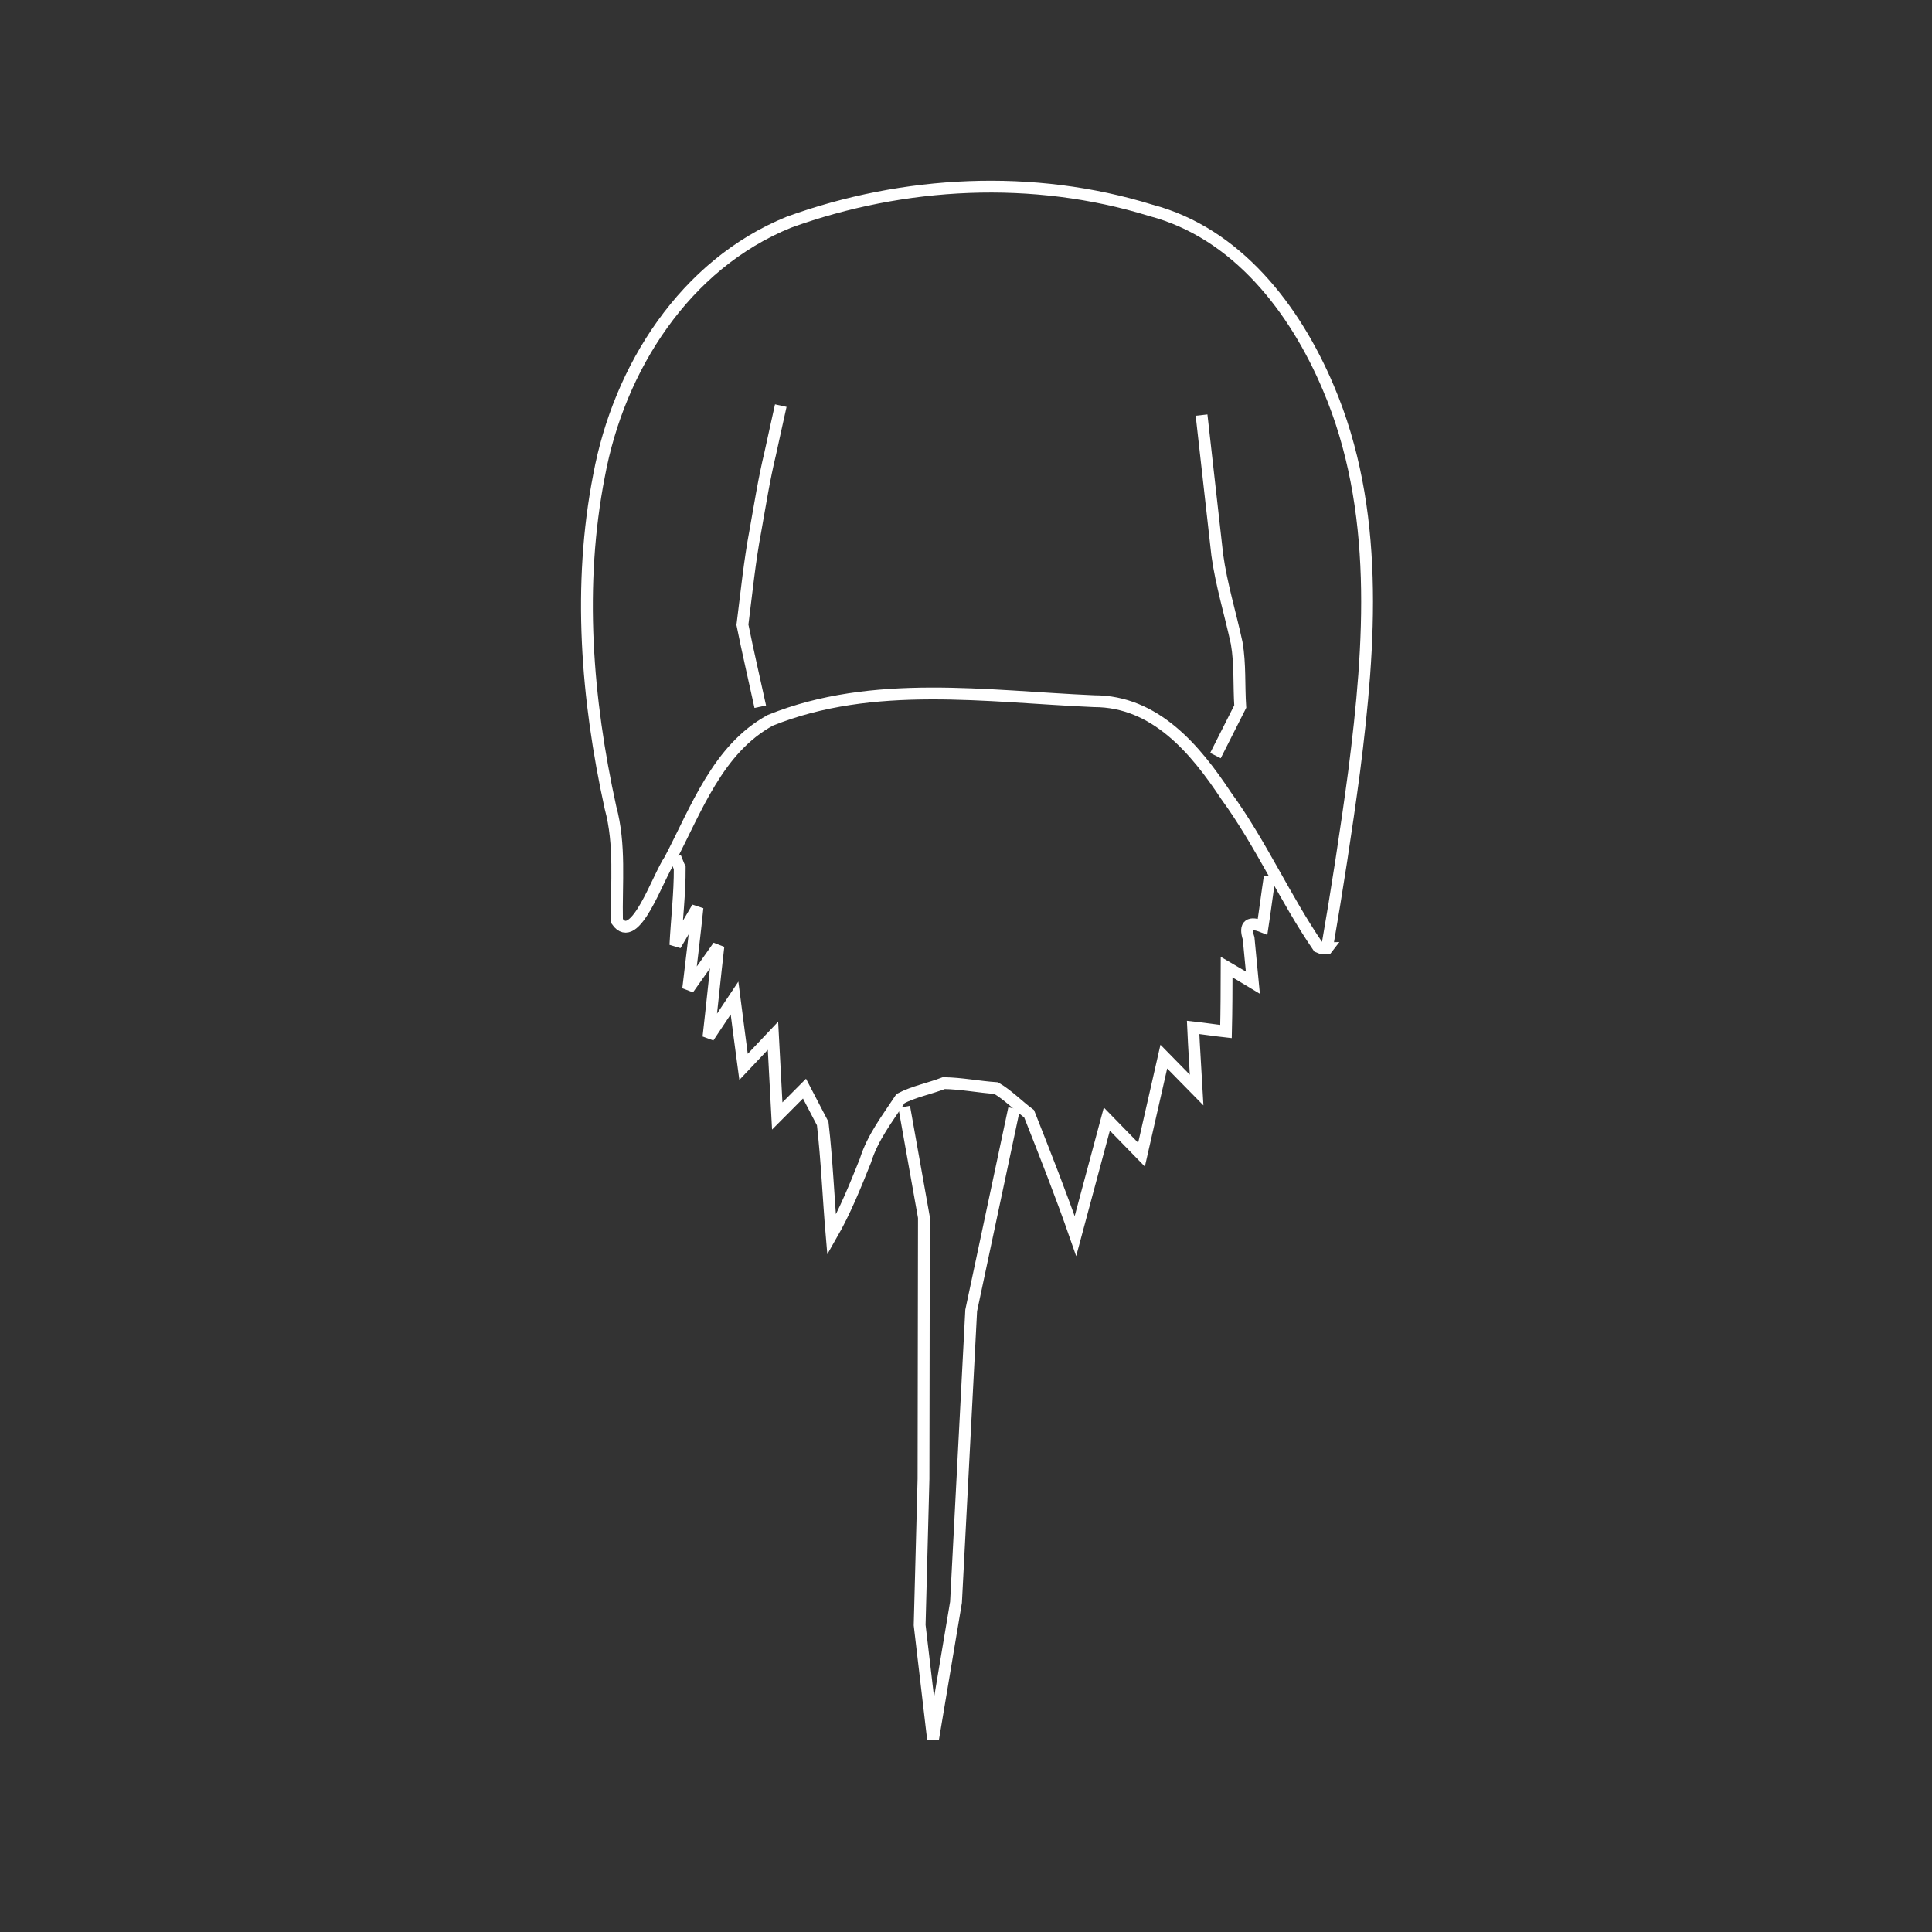 <svg width="200" height="200" xmlns="http://www.w3.org/2000/svg">

 <rect width="100%" height="100%" fill="#333333" stroke="none"/>

 <g>
  <title>background</title>
  <rect fill="none" id="canvas_background" height="202" width="202" y="-1" x="-1"/>
 </g>
 <g>
  <title>Layer 1</title>
  <g transform="rotate(45 99,99.503) " id="layer1">
   <g stroke="#000000" stroke-width="0.412" fill="none" transform="matrix(-3.193,-3.66,-3.66,3.193,6001.8,-282.27) " id="g3521">
    <path stroke="#ffffff" stroke-width="0.252" fill="none" d="m740.516,959.6c1.213,-0.126 2.543,-0.241 3.802,-0.322c2.737,-0.161 5.617,-0.17 8.122,1.105c1.625,0.821 3.16,2.168 3.517,4.035c0.602,2.546 0.274,5.291 -0.776,7.673c-1.048,2.154 -3.348,3.405 -5.664,3.672c-2.365,0.297 -4.769,-0.06 -7.043,-0.724c-0.781,-0.27 -1.596,-0.231 -2.404,-0.303c-0.523,-0.422 0.988,-0.8 1.381,-1.035c1.107,-0.489 2.428,-0.859 3.112,-1.937c1.027,-2.123 0.817,-4.562 0.874,-6.853c0.09,-1.299 -0.875,-2.225 -1.821,-2.947c-0.965,-0.81 -2.097,-1.4 -3.077,-2.176l-0.03,-0.09l0.01,-0.1l-0.003,0.002z" id="path3523"/>
    <path stroke="#ffffff" stroke-width="0.252" fill="none" d="m744.456,962.25c0.359,-0.152 0.719,-0.304 1.079,-0.456c0.446,0.06 0.905,0.06 1.343,0.167c0.617,0.177 1.219,0.411 1.847,0.541c0.984,0.179 1.968,0.358 2.951,0.537" id="path3525"/>
    <path stroke="#ffffff" stroke-width="0.252" fill="none" d="m744.836,972c0.572,0.165 1.143,0.342 1.716,0.498c0.677,-0.04 1.358,-0.06 2.032,-0.141c0.55,-0.06 1.1,-0.108 1.645,-0.201c0.346,-0.05 0.693,-0.104 1.039,-0.156" id="path3527"/>
    <path stroke="#ffffff" stroke-width="0.252" fill="none" d="m741.966,960.92c-0.36,0.03 -0.72,0.05 -1.079,0.08c0.09,0.279 0.02,0.396 -0.269,0.28c-0.312,-0.05 -0.623,-0.104 -0.935,-0.155c0.1,0.193 0.194,0.387 0.291,0.581c-0.457,-0.03 -0.913,-0.06 -1.37,-0.08c0.01,0.235 0.03,0.47 0.04,0.705c-0.443,-0.05 -0.886,-0.111 -1.328,-0.166c0.221,0.249 0.442,0.498 0.664,0.747c-0.706,0.111 -1.411,0.221 -2.117,0.332c0.235,0.263 0.47,0.526 0.706,0.789l-2.532,0.498c0.855,0.364 1.693,0.763 2.532,1.162c0.16,0.249 0.371,0.48 0.499,0.74c0,0.372 0.05,0.751 0.03,1.118c-0.137,0.294 -0.225,0.629 -0.391,0.898c-0.443,0.251 -0.87,0.538 -1.371,0.657c-0.553,0.179 -1.105,0.358 -1.628,0.612c0.783,0.121 1.579,0.207 2.354,0.35l0.717,0.438c-0.207,0.18 -0.415,0.36 -0.622,0.54c0.567,0.07 1.134,0.138 1.701,0.207c-0.235,0.194 -0.47,0.388 -0.705,0.581c0.484,0.1 0.968,0.194 1.452,0.291c-0.29,0.166 -0.581,0.332 -0.871,0.498c0.65,-0.03 1.3,-0.05 1.95,-0.08c-0.318,0.194 -0.636,0.387 -0.954,0.581c0.581,-0.03 1.162,-0.06 1.743,-0.08c-0.277,0.138 -0.554,0.277 -0.83,0.415c0.548,0.01 1.107,-0.02 1.649,0.02c0.07,0.04 0.146,0.07 0.218,0.108" id="path3529"/>
    <path stroke="#ffffff" stroke-width="0.252" fill="none" d="m736.66,966.02l-4.357,0.62l-6.225,-0.1l-2.947,0.29l2.407,0.45l3.113,0.13l5.561,0.37l2.324,0.58" id="path3531"/>
   </g>
  </g>
 </g>
</svg>